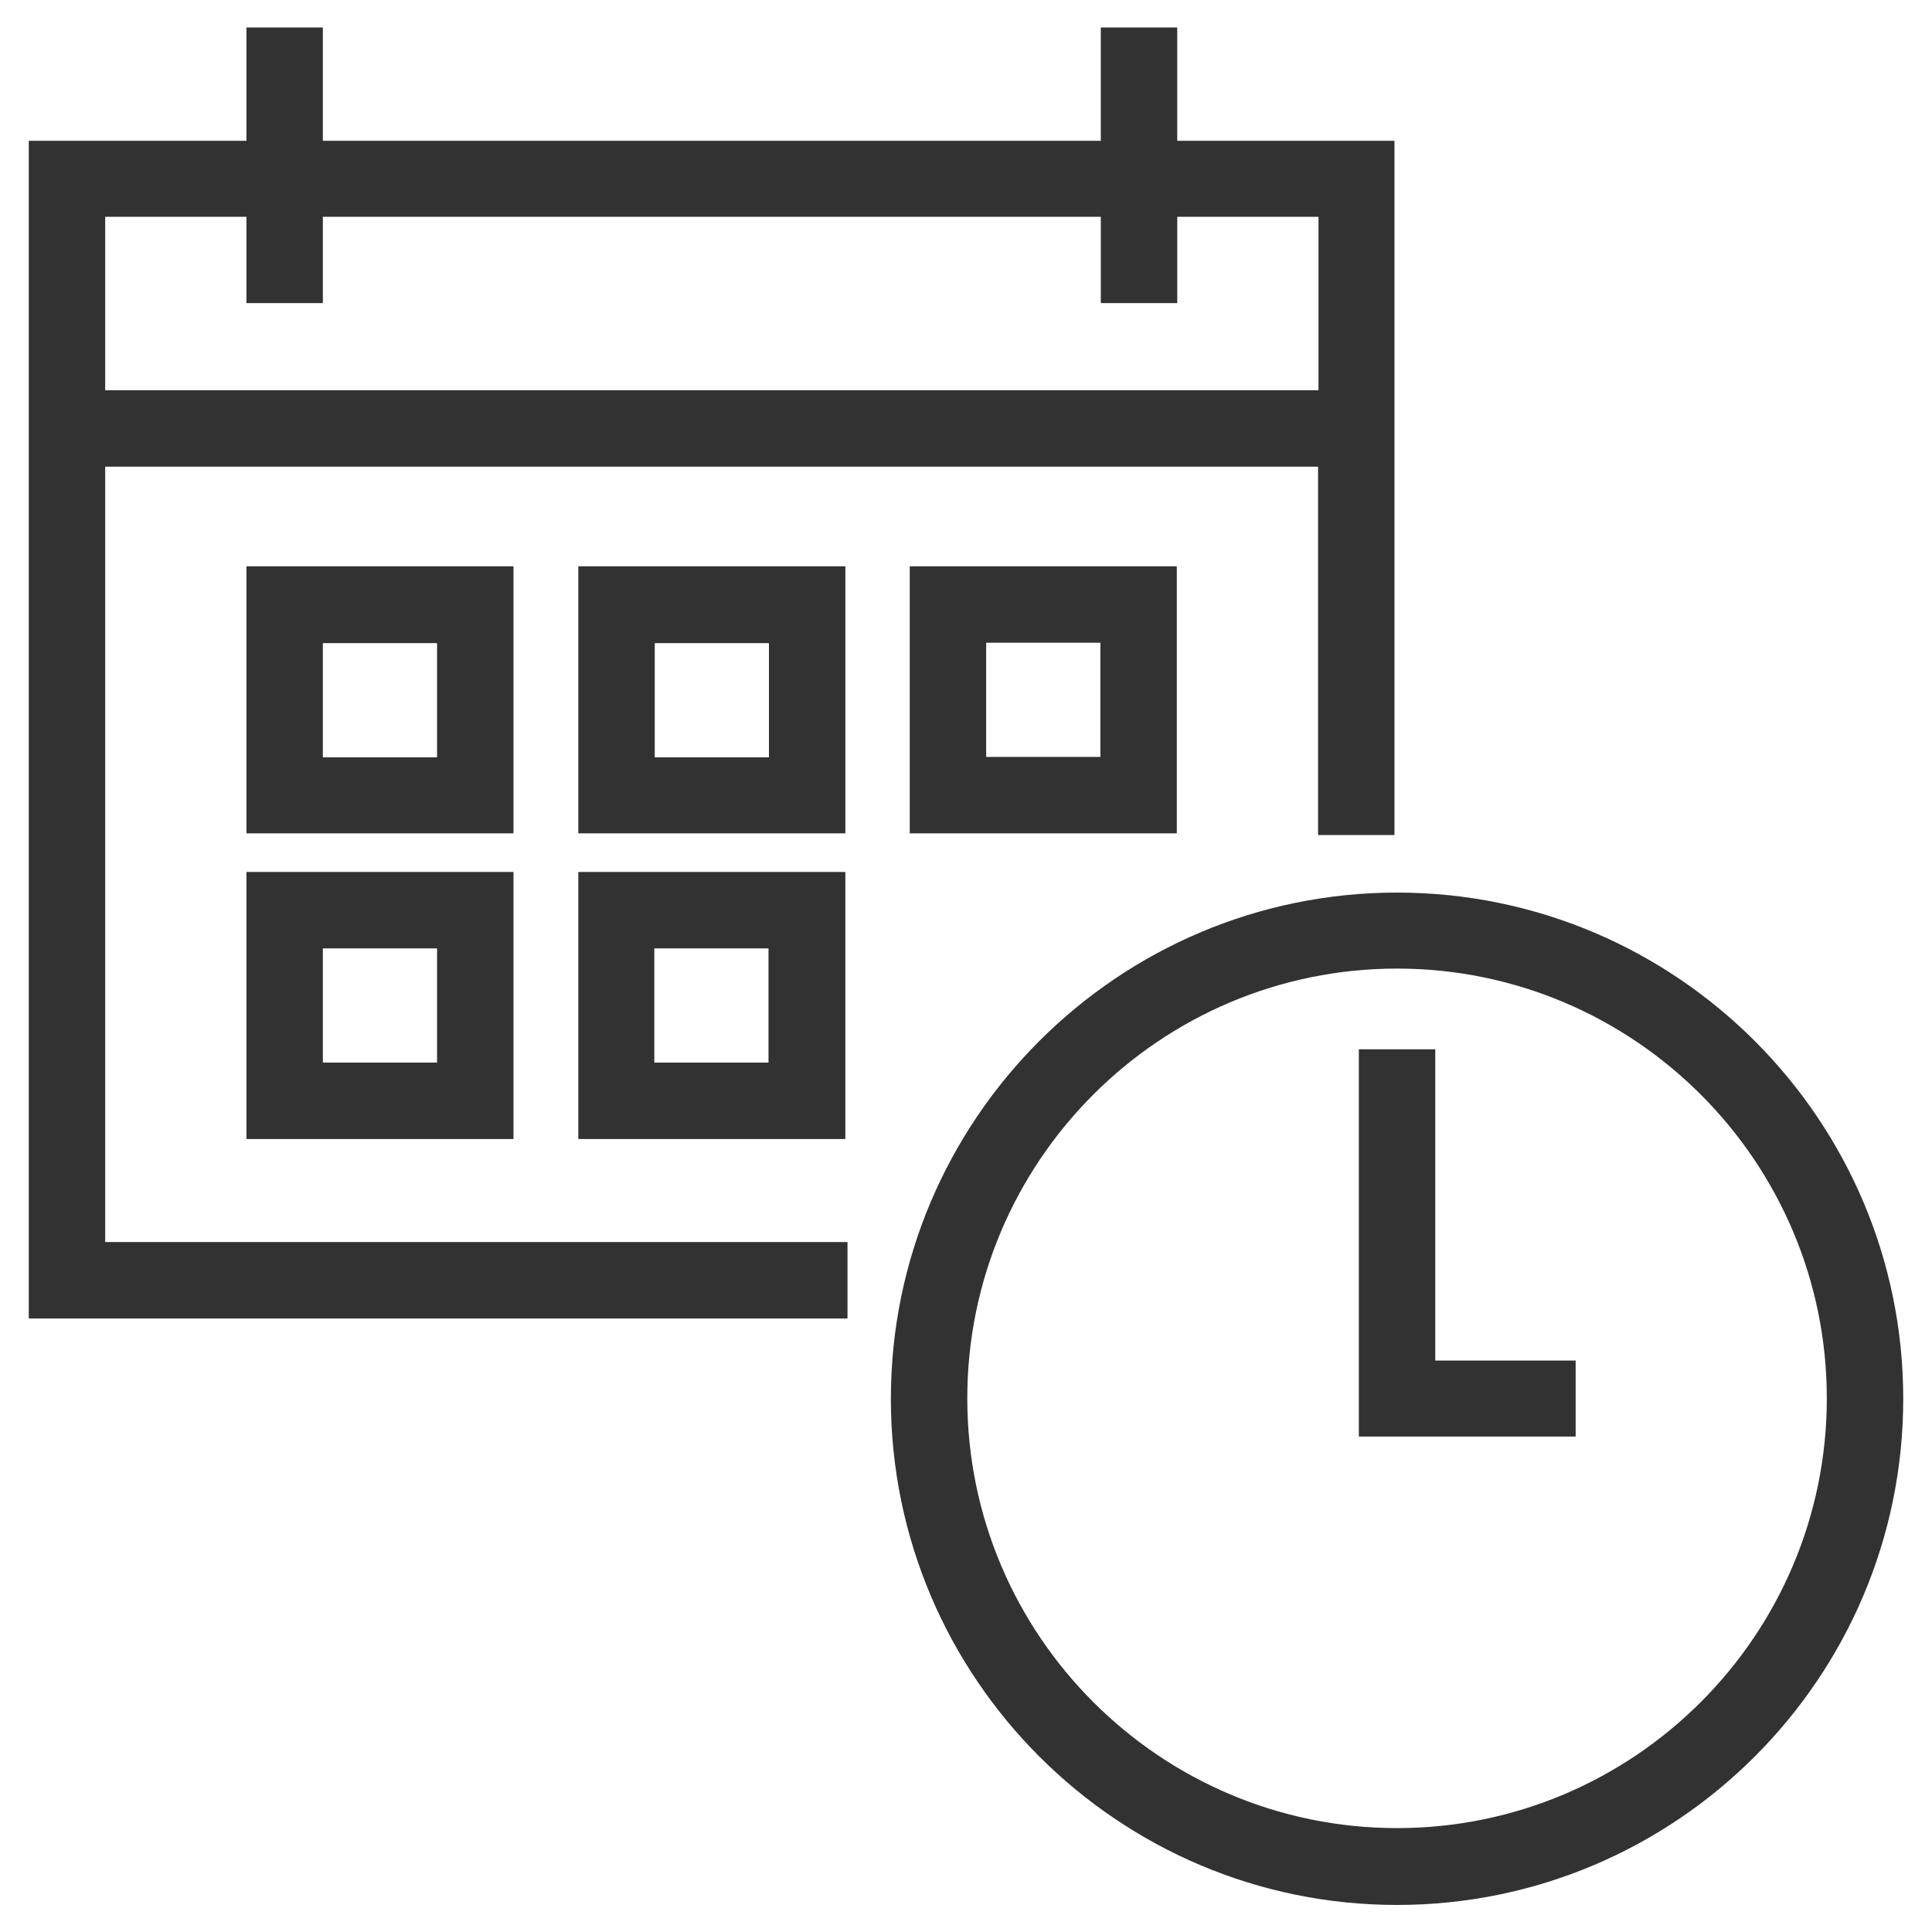 <?xml version="1.0" encoding="UTF-8"?><svg id="_레이어_1" xmlns="http://www.w3.org/2000/svg" viewBox="0 0 45 45"><defs><style>.cls-1{fill:#323232;stroke-width:0px;}</style></defs><path class="cls-1" d="M2.45,10.87h28.25v8.58h1.78V3.28h-5.06V.64h-1.78v2.64H7.52V.64h-1.78v2.64H.67v27.43h19.07v-1.78H2.45V10.87ZM5.74,5.05v2.01h1.78v-2.01h18.12v2.01h1.78v-2.01h3.29v4.04H2.45v-4.04h3.29Z"/><path class="cls-1" d="M11.96,13.19h-6.22v6.22h6.22v-6.22ZM10.18,17.64h-2.66v-2.66h2.66v2.66Z"/><path class="cls-1" d="M19.69,13.19h-6.22v6.22h6.22v-6.22ZM17.91,17.64h-2.66v-2.66h2.66v2.66Z"/><path class="cls-1" d="M27.41,19.41v-6.22h-6.22v6.22h6.22ZM22.97,14.97h2.66v2.66h-2.66v-2.66Z"/><path class="cls-1" d="M5.74,26.53h6.22v-6.22h-6.22v6.22ZM7.52,22.09h2.66v2.66h-2.66v-2.66Z"/><path class="cls-1" d="M13.47,26.53h6.22v-6.22h-6.22v6.22ZM15.24,22.09h2.66v2.66h-2.66v-2.66Z"/><path class="cls-1" d="M32.54,20.79c-6.5,0-11.79,5.29-11.79,11.79s5.29,11.79,11.79,11.79,11.79-5.29,11.79-11.79-5.29-11.79-11.79-11.79ZM32.54,42.58c-5.52,0-10.01-4.49-10.01-10.01s4.49-10.01,10.01-10.01,10.01,4.49,10.01,10.01-4.49,10.01-10.01,10.01Z"/><polygon class="cls-1" points="33.43 24.44 31.65 24.44 31.65 33.46 36.7 33.46 36.7 31.69 33.43 31.69 33.43 24.44"/></svg>